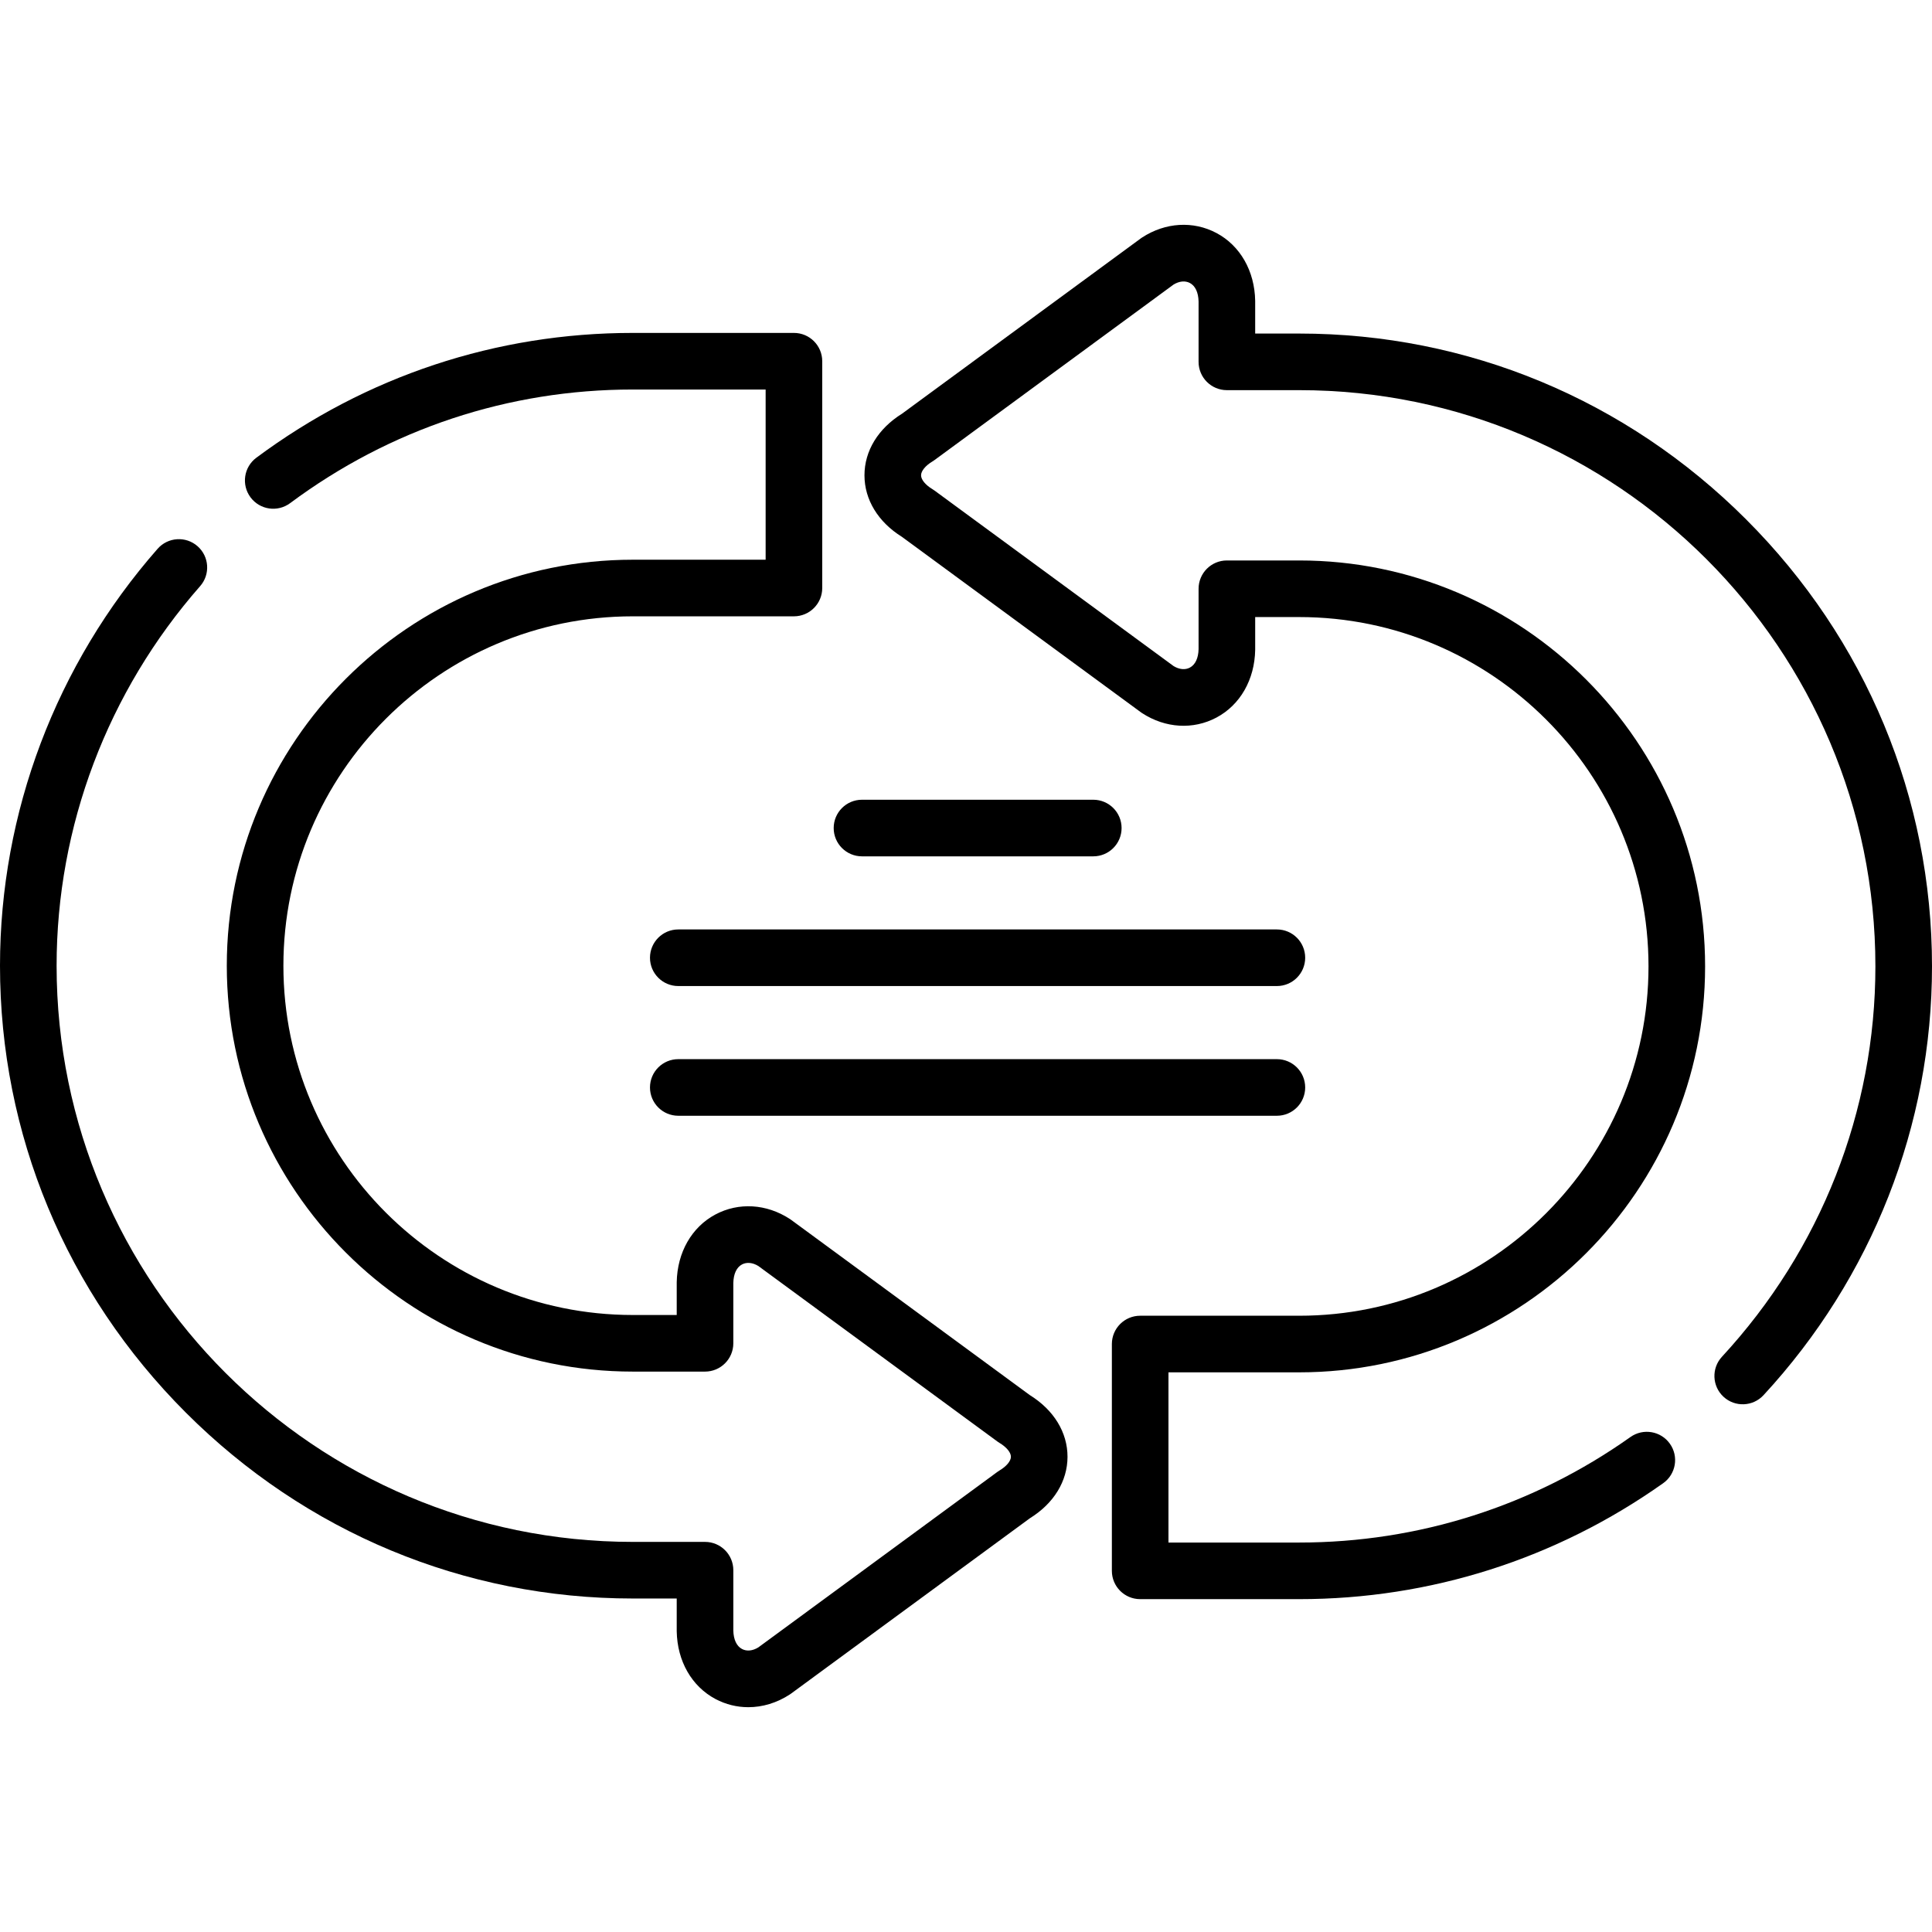 <svg id="Capa_1" enable-background="new 0 0 512 512" height="512" viewBox="0 0 512 512" width="512" xmlns="http://www.w3.org/2000/svg"><g><g><path d="m462.739 137.646c-31.763-31.76-73.823-49.251-118.431-49.251h-11.673v-8.562c0-.043 0-.087-.001-.13-.138-7.897-3.971-14.606-10.254-17.948-6.16-3.275-13.523-2.837-19.697 1.173-.12.078-.238.16-.354.245l-63.299 46.472c-6.321 3.936-9.938 9.864-9.938 16.316s3.617 12.381 9.939 16.317l63.299 46.472c.116.084.234.166.354.244 6.17 4.006 13.53 4.443 19.689 1.167 6.288-3.343 10.124-10.05 10.262-17.94 0-.043.001-.087.001-.131v-8.562h11.673c51.038 0 92.561 41.524 92.561 92.564 0 51.055-41.523 92.592-92.561 92.592h-42.153c-4.142 0-7.5 3.358-7.5 7.5v60.105c0 4.142 3.358 7.5 7.5 7.5h42.153c34.717 0 68.068-10.624 96.449-30.724 3.38-2.394 4.18-7.075 1.786-10.455-2.394-3.381-7.075-4.18-10.456-1.786-25.831 18.295-56.185 27.965-87.779 27.965h-34.653v-45.105h34.653c59.31 0 107.561-48.266 107.561-107.592 0-59.311-48.251-107.564-107.561-107.564h-19.173c-4.142 0-7.5 3.358-7.5 7.5v15.987c-.054 2.4-.872 4.14-2.305 4.902-1.251.666-2.821.516-4.329-.409l-63.344-46.505c-.182-.133-.369-.258-.562-.375-1.853-1.119-3.004-2.524-3.004-3.667s1.151-2.548 3.003-3.667c.193-.116.38-.242.562-.375l63.345-46.505c1.512-.927 3.085-1.08 4.335-.415 1.429.76 2.244 2.501 2.298 4.908v15.988c0 4.142 3.358 7.5 7.5 7.5h19.173c84.195 0 152.692 68.5 152.692 152.697 0 38.349-14.443 75.094-40.669 103.467-2.812 3.042-2.625 7.787.417 10.599 3.041 2.81 7.786 2.625 10.599-.417 28.795-31.154 44.653-71.516 44.653-113.65 0-44.617-17.495-86.681-49.261-118.445z"/><path d="m228.435 226.939h61.298c4.142 0 7.5-3.358 7.5-7.5s-3.358-7.5-7.5-7.5h-61.298c-4.142 0-7.5 3.358-7.5 7.5s3.358 7.5 7.5 7.5z"/><path d="m338.389 246.313h-158.637c-4.142 0-7.5 3.358-7.5 7.5s3.358 7.5 7.5 7.5h158.636c4.142 0 7.5-3.358 7.5-7.5.001-4.142-3.357-7.5-7.499-7.5z"/><path d="m338.389 280.686h-158.637c-4.142 0-7.5 3.358-7.5 7.5s3.358 7.5 7.5 7.5h158.636c4.142 0 7.5-3.358 7.5-7.5s-3.357-7.5-7.499-7.5z"/><path d="m272.939 369.736-63.295-46.47c-.116-.084-.234-.166-.354-.244-6.174-4.01-13.538-4.447-19.697-1.173-6.283 3.341-10.116 10.051-10.254 17.948 0 .043-.001.087-.001.13v8.562h-11.646c-51.054 0-92.589-41.524-92.589-92.564 0-51.055 41.535-92.592 92.589-92.592h42.709c4.142 0 7.5-3.358 7.5-7.5v-60.106c0-4.142-3.358-7.5-7.5-7.5h-42.709c-36.168 0-70.664 11.438-99.758 33.077-3.324 2.472-4.014 7.17-1.542 10.494s7.169 4.014 10.494 1.542c26.487-19.7 57.887-30.113 90.806-30.113h35.209v45.105h-35.209c-59.325 0-107.589 48.266-107.589 107.592 0 59.311 48.264 107.564 107.589 107.564h19.146c4.142 0 7.5-3.358 7.5-7.5v-15.988c.054-2.406.869-4.148 2.298-4.908 1.251-.665 2.824-.513 4.335.415l63.345 46.505c.184.136.375.262.571.38 1.861 1.121 3.017 2.523 3.016 3.66-.001 1.129-1.151 2.518-3 3.625-.202.12-.397.25-.586.389l-63.353 46.511c-1.506.932-3.075 1.087-4.324.425-1.431-.759-2.247-2.497-2.301-4.896v-15.987c0-4.142-3.358-7.5-7.5-7.5h-19.146c-84.195.002-152.693-68.497-152.693-152.694 0-36.931 13.509-72.654 38.038-100.59 2.733-3.113 2.425-7.852-.687-10.584-3.113-2.733-7.852-2.425-10.584.687-26.934 30.674-41.767 69.912-41.767 110.487 0 44.609 17.491 86.67 49.25 118.434 31.763 31.768 73.827 49.263 118.442 49.263h11.646v8.562c0 .043 0 .087.001.131.138 7.898 3.979 14.606 10.274 17.944 2.733 1.449 5.7 2.167 8.694 2.167 3.761 0 7.565-1.133 10.998-3.374.115-.075.228-.153.339-.235l63.289-46.464c6.334-3.916 9.962-9.83 9.97-16.279.007-6.463-3.619-12.398-9.964-16.338z"/></g></g></svg>